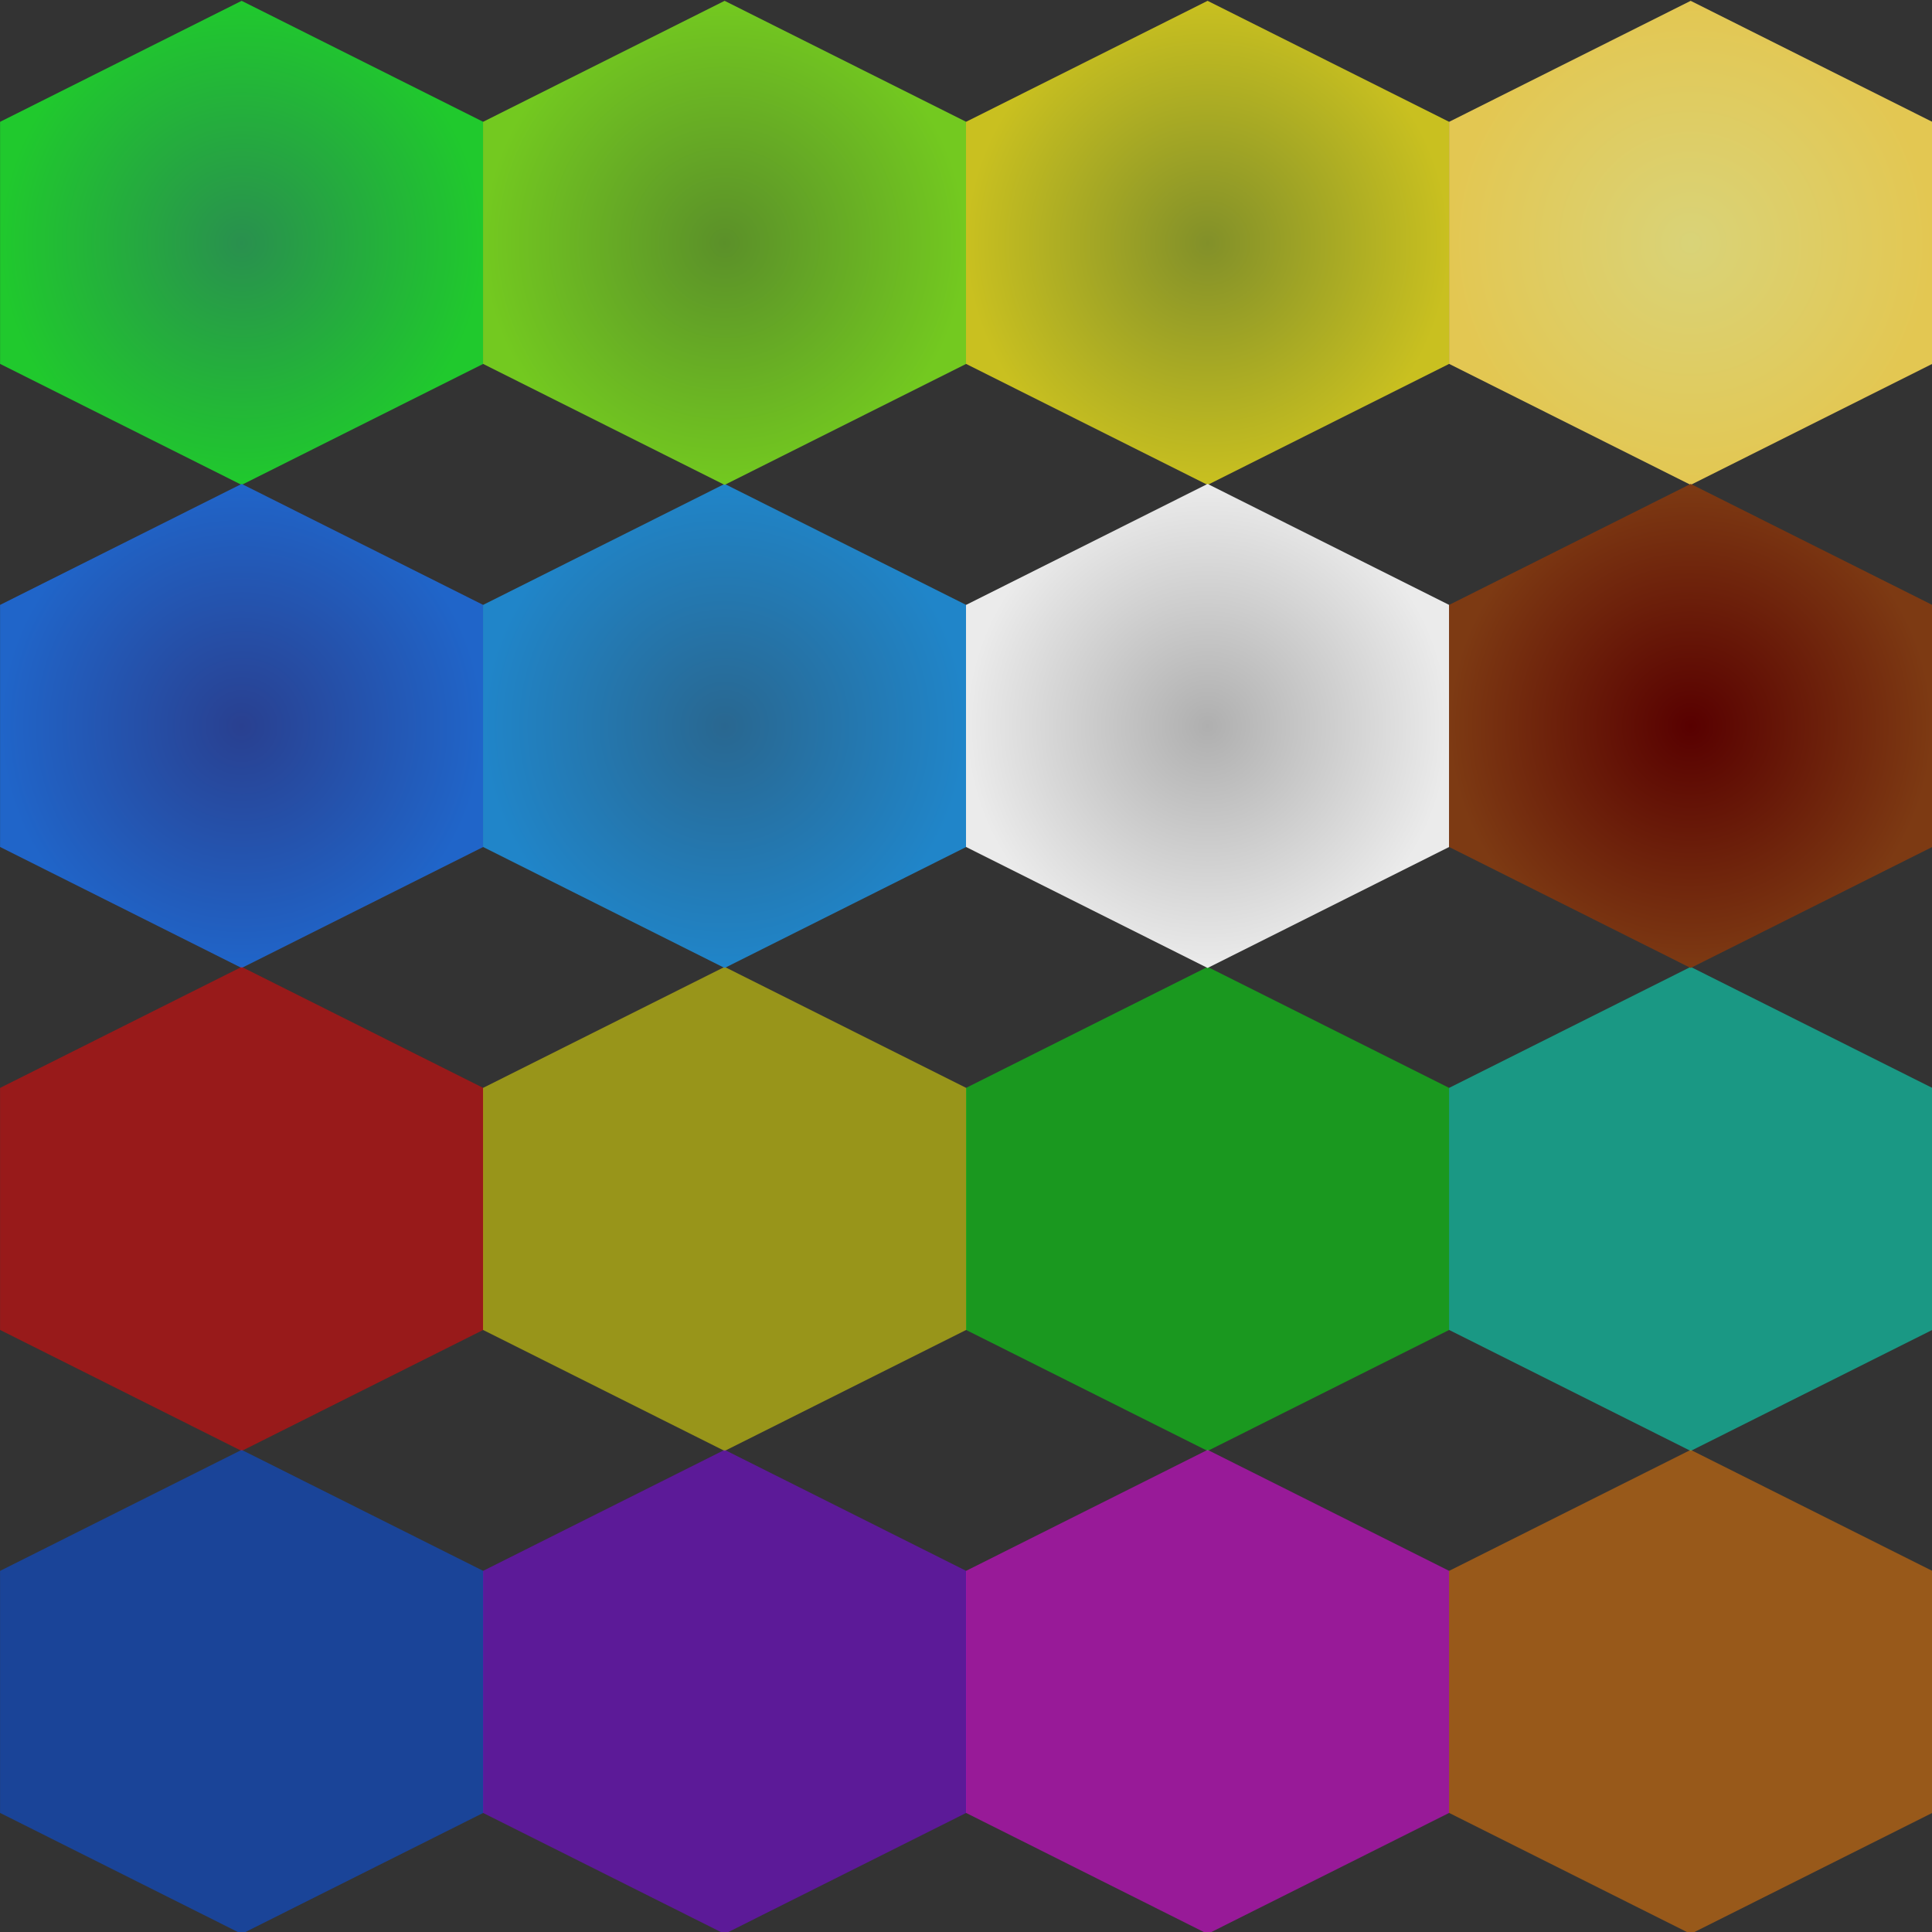 <?xml version="1.0" encoding="UTF-8" standalone="no"?>
<!-- Created with Inkscape (http://www.inkscape.org/) -->

<svg
   width="64"
   height="64"
   viewBox="0 0 16.933 16.933"
   version="1.1"
   id="svg1"
   inkscape:version="1.3.2 (091e20e, 2023-11-25, custom)"
   sodipodi:docname="minimap_tiles.svg"
   xmlns:inkscape="http://www.inkscape.org/namespaces/inkscape"
   xmlns:sodipodi="http://sodipodi.sourceforge.net/DTD/sodipodi-0.dtd"
   xmlns:xlink="http://www.w3.org/1999/xlink"
   xmlns="http://www.w3.org/2000/svg"
   xmlns:svg="http://www.w3.org/2000/svg">
  <rect x="0" y="0" width="16.933" height="16.933" fill="#333333" stroke="none"/>
  <sodipodi:namedview
     id="namedview1"
     pagecolor="#ffffff"
     bordercolor="#000000"
     borderopacity="0.25"
     inkscape:showpageshadow="2"
     inkscape:pageopacity="0.0"
     inkscape:pagecheckerboard="true"
     inkscape:deskcolor="#d1d1d1"
     inkscape:document-units="px"
     inkscape:zoom="9.6030904"
     inkscape:cx="53.264103"
     inkscape:cy="38.89373"
     inkscape:window-width="2560"
     inkscape:window-height="1369"
     inkscape:window-x="-8"
     inkscape:window-y="-8"
     inkscape:window-maximized="1"
     inkscape:current-layer="layer1" />
  <defs
     id="defs1">
    <linearGradient
       id="linearGradient98"
       inkscape:collect="always">
      <stop
         style="stop-color:#580000;stop-opacity:1;"
         offset="0"
         id="stop97" />
      <stop
         style="stop-color:#7d3a13;stop-opacity:1;"
         offset="1"
         id="stop98" />
    </linearGradient>
    <linearGradient
       id="linearGradient96"
       inkscape:collect="always">
      <stop
         style="stop-color:#d9d378;stop-opacity:1;"
         offset="0"
         id="stop95" />
      <stop
         style="stop-color:#e3c752;stop-opacity:1;"
         offset="1"
         id="stop96" />
    </linearGradient>
    <linearGradient
       id="linearGradient94"
       inkscape:collect="always">
      <stop
         style="stop-color:#296790;stop-opacity:1;"
         offset="0"
         id="stop93" />
      <stop
         style="stop-color:#2085c9;stop-opacity:1;"
         offset="1"
         id="stop94" />
    </linearGradient>
    <linearGradient
       id="linearGradient92"
       inkscape:collect="always">
      <stop
         style="stop-color:#294090;stop-opacity:1;"
         offset="0"
         id="stop91" />
      <stop
         style="stop-color:#2065c9;stop-opacity:1;"
         offset="1"
         id="stop92" />
    </linearGradient>
    <linearGradient
       id="linearGradient90"
       inkscape:collect="always">
      <stop
         style="stop-color:#afafaf;stop-opacity:1;"
         offset="0"
         id="stop89" />
      <stop
         style="stop-color:#ebebeb;stop-opacity:1;"
         offset="1"
         id="stop90" />
    </linearGradient>
    <linearGradient
       id="linearGradient88"
       inkscape:collect="always">
      <stop
         style="stop-color:#829029;stop-opacity:1;"
         offset="0"
         id="stop87" />
      <stop
         style="stop-color:#c9c020;stop-opacity:1;"
         offset="1"
         id="stop88" />
    </linearGradient>
    <linearGradient
       id="linearGradient86"
       inkscape:collect="always">
      <stop
         style="stop-color:#5b9029;stop-opacity:1;"
         offset="0"
         id="stop85" />
      <stop
         style="stop-color:#73c920;stop-opacity:1;"
         offset="1"
         id="stop86" />
    </linearGradient>
    <linearGradient
       id="linearGradient19"
       inkscape:collect="always">
      <stop
         style="stop-color:#29904e;stop-opacity:1;"
         offset="0"
         id="stop19" />
      <stop
         style="stop-color:#20c92d;stop-opacity:1;"
         offset="1"
         id="stop20" />
    </linearGradient>
    <radialGradient
       inkscape:collect="always"
       xlink:href="#linearGradient19"
       id="radialGradient85"
       cx="27.529"
       cy="47.097"
       fx="27.529"
       fy="47.097"
       r="15.569"
       gradientTransform="matrix(1,0,0,1.155,0,-7.286)"
       gradientUnits="userSpaceOnUse"
       spreadMethod="pad" />
    <radialGradient
       inkscape:collect="always"
       xlink:href="#linearGradient86"
       id="radialGradient85-0"
       cx="27.529"
       cy="47.097"
       fx="27.529"
       fy="47.097"
       r="15.569"
       gradientTransform="matrix(1,0,0,1.155,0,-7.286)"
       gradientUnits="userSpaceOnUse"
       spreadMethod="pad" />
    <radialGradient
       inkscape:collect="always"
       xlink:href="#linearGradient88"
       id="radialGradient85-0-9"
       cx="27.529"
       cy="47.097"
       fx="27.529"
       fy="47.097"
       r="15.569"
       gradientTransform="matrix(1,0,0,1.155,0,-7.286)"
       gradientUnits="userSpaceOnUse"
       spreadMethod="pad" />
    <radialGradient
       inkscape:collect="always"
       xlink:href="#linearGradient90"
       id="radialGradient85-0-9-1"
       cx="27.529"
       cy="47.097"
       fx="27.529"
       fy="47.097"
       r="15.569"
       gradientTransform="matrix(1,0,0,1.155,0,-7.286)"
       gradientUnits="userSpaceOnUse"
       spreadMethod="pad" />
    <radialGradient
       inkscape:collect="always"
       xlink:href="#linearGradient92"
       id="radialGradient85-2"
       cx="27.529"
       cy="47.097"
       fx="27.529"
       fy="47.097"
       r="15.569"
       gradientTransform="matrix(1,0,0,1.155,0,-7.286)"
       gradientUnits="userSpaceOnUse"
       spreadMethod="pad" />
    <radialGradient
       inkscape:collect="always"
       xlink:href="#linearGradient94"
       id="radialGradient85-2-6"
       cx="27.529"
       cy="47.097"
       fx="27.529"
       fy="47.097"
       r="15.569"
       gradientTransform="matrix(1,0,0,1.155,0,-7.286)"
       gradientUnits="userSpaceOnUse"
       spreadMethod="pad" />
    <radialGradient
       inkscape:collect="always"
       xlink:href="#linearGradient96"
       id="radialGradient85-0-9-4"
       cx="27.529"
       cy="47.097"
       fx="27.529"
       fy="47.097"
       r="15.569"
       gradientTransform="matrix(1,0,0,1.155,0,-7.286)"
       gradientUnits="userSpaceOnUse"
       spreadMethod="pad" />
    <radialGradient
       inkscape:collect="always"
       xlink:href="#linearGradient98"
       id="radialGradient85-0-9-1-2"
       cx="27.529"
       cy="47.097"
       fx="27.529"
       fy="47.097"
       r="15.569"
       gradientTransform="matrix(1,0,0,1.155,0,-7.286)"
       gradientUnits="userSpaceOnUse"
       spreadMethod="pad" />
  </defs>
  <g
     inkscape:label="图层 1"
     inkscape:groupmode="layer"
     id="layer1">
    <path
       sodipodi:type="star"
       style="fill:url(#radialGradient85);fill-opacity:1;stroke-width:0.265"
       id="path1"
       inkscape:flatsided="true"
       sodipodi:sides="6"
       sodipodi:cx="27.529404"
       sodipodi:cy="47.097233"
       sodipodi:r1="17.976986"
       sodipodi:r2="38.403179"
       sodipodi:arg1="1.5707962"
       sodipodi:arg2="2.0943949"
       inkscape:rounded="0"
       inkscape:randomized="0"
       d="m 27.529,65.074 -15.569,-8.988 -2e-6,-17.977 15.569,-8.988 15.569,8.988 2e-6,17.977 z"
       transform="matrix(0.136,0,0,0.118,-1.626,-3.429)" />
    <path
       sodipodi:type="star"
       style="fill:url(#radialGradient85-2);fill-opacity:1;stroke-width:0.265"
       id="path1-9"
       inkscape:flatsided="true"
       sodipodi:sides="6"
       sodipodi:cx="27.529404"
       sodipodi:cy="47.097233"
       sodipodi:r1="17.976986"
       sodipodi:r2="38.403179"
       sodipodi:arg1="1.5707962"
       sodipodi:arg2="2.0943949"
       inkscape:rounded="0"
       inkscape:randomized="0"
       d="m 27.529,65.074 -15.569,-8.988 -2e-6,-17.977 15.569,-8.988 15.569,8.988 2e-6,17.977 z"
       transform="matrix(0.136,0,0,0.118,-1.626,0.805)" />
    <path
       sodipodi:type="star"
       style="fill:#fe0000;fill-opacity:0.498;stroke-width:0.265"
       id="path1-9-0"
       inkscape:flatsided="true"
       sodipodi:sides="6"
       sodipodi:cx="27.529404"
       sodipodi:cy="47.097233"
       sodipodi:r1="17.976986"
       sodipodi:r2="38.403179"
       sodipodi:arg1="1.5707962"
       sodipodi:arg2="2.0943949"
       inkscape:rounded="0"
       inkscape:randomized="0"
       d="m 27.529,65.074 -15.569,-8.988 -2e-6,-17.977 15.569,-8.988 15.569,8.988 2e-6,17.977 z"
       transform="matrix(0.136,0,0,0.118,-1.626,5.038)" />
    <path
       sodipodi:type="star"
       style="fill:#fef800;fill-opacity:0.498;stroke-width:0.265"
       id="path1-9-0-1"
       inkscape:flatsided="true"
       sodipodi:sides="6"
       sodipodi:cx="27.529404"
       sodipodi:cy="47.097233"
       sodipodi:r1="17.976986"
       sodipodi:r2="38.403179"
       sodipodi:arg1="1.5707962"
       sodipodi:arg2="2.0943949"
       inkscape:rounded="0"
       inkscape:randomized="0"
       d="m 27.529,65.074 -15.569,-8.988 -2e-6,-17.977 15.569,-8.988 15.569,8.988 2e-6,17.977 z"
       transform="matrix(0.136,0,0,0.118,2.607,5.038)" />
    <path
       sodipodi:type="star"
       style="fill:#00fe0a;fill-opacity:0.498;stroke-width:0.265"
       id="path1-9-0-1-4"
       inkscape:flatsided="true"
       sodipodi:sides="6"
       sodipodi:cx="27.529404"
       sodipodi:cy="47.097233"
       sodipodi:r1="17.976986"
       sodipodi:r2="38.403179"
       sodipodi:arg1="1.5707962"
       sodipodi:arg2="2.0943949"
       inkscape:rounded="0"
       inkscape:randomized="0"
       d="m 27.529,65.074 -15.569,-8.988 -2e-6,-17.977 15.569,-8.988 15.569,8.988 2e-6,17.977 z"
       transform="matrix(0.136,0,0,0.118,6.84,5.038)" />
    <path
       sodipodi:type="star"
       style="fill:#00fed5;fill-opacity:0.498;stroke-width:0.265"
       id="path1-9-0-1-40"
       inkscape:flatsided="true"
       sodipodi:sides="6"
       sodipodi:cx="27.529404"
       sodipodi:cy="47.097233"
       sodipodi:r1="17.976986"
       sodipodi:r2="38.403179"
       sodipodi:arg1="1.5707962"
       sodipodi:arg2="2.0943949"
       inkscape:rounded="0"
       inkscape:randomized="0"
       d="m 27.529,65.074 -15.569,-8.988 -2e-6,-17.977 15.569,-8.988 15.569,8.988 2e-6,17.977 z"
       transform="matrix(0.136,0,0,0.118,11.074,5.038)" />
    <path
       sodipodi:type="star"
       style="fill:#0055fe;fill-opacity:0.498;stroke-width:0.265"
       id="path1-9-0-1-40-2"
       inkscape:flatsided="true"
       sodipodi:sides="6"
       sodipodi:cx="27.529404"
       sodipodi:cy="47.097233"
       sodipodi:r1="17.976986"
       sodipodi:r2="38.403179"
       sodipodi:arg1="1.5707962"
       sodipodi:arg2="2.0943949"
       inkscape:rounded="0"
       inkscape:randomized="0"
       d="m 27.529,65.074 -15.569,-8.988 -2e-6,-17.977 15.569,-8.988 15.569,8.988 2e-6,17.977 z"
       transform="matrix(0.136,0,0,0.118,-1.626,9.271)" />
    <path
       sodipodi:type="star"
       style="fill:#8500fe;fill-opacity:0.498;stroke-width:0.265"
       id="path1-9-0-1-40-2-4"
       inkscape:flatsided="true"
       sodipodi:sides="6"
       sodipodi:cx="27.529404"
       sodipodi:cy="47.097233"
       sodipodi:r1="17.976986"
       sodipodi:r2="38.403179"
       sodipodi:arg1="1.5707962"
       sodipodi:arg2="2.0943949"
       inkscape:rounded="0"
       inkscape:randomized="0"
       d="m 27.529,65.074 -15.569,-8.988 -2e-6,-17.977 15.569,-8.988 15.569,8.988 2e-6,17.977 z"
       transform="matrix(0.136,0,0,0.118,2.607,9.271)" />
    <path
       sodipodi:type="star"
       style="fill:#fd00fe;fill-opacity:0.498;stroke-width:0.265"
       id="path1-9-0-1-40-2-5"
       inkscape:flatsided="true"
       sodipodi:sides="6"
       sodipodi:cx="27.529404"
       sodipodi:cy="47.097233"
       sodipodi:r1="17.976986"
       sodipodi:r2="38.403179"
       sodipodi:arg1="1.5707962"
       sodipodi:arg2="2.0943949"
       inkscape:rounded="0"
       inkscape:randomized="0"
       d="m 27.529,65.074 -15.569,-8.988 -2e-6,-17.977 15.569,-8.988 15.569,8.988 2e-6,17.977 z"
       transform="matrix(0.136,0,0,0.118,6.84,9.271)" />
    <path
       sodipodi:type="star"
       style="fill:#fe8000;fill-opacity:0.498;stroke-width:0.265"
       id="path1-9-0-1-40-2-5-9"
       inkscape:flatsided="true"
       sodipodi:sides="6"
       sodipodi:cx="27.529404"
       sodipodi:cy="47.097233"
       sodipodi:r1="17.976986"
       sodipodi:r2="38.403179"
       sodipodi:arg1="1.5707962"
       sodipodi:arg2="2.0943949"
       inkscape:rounded="0"
       inkscape:randomized="0"
       d="m 27.529,65.074 -15.569,-8.988 -2e-6,-17.977 15.569,-8.988 15.569,8.988 2e-6,17.977 z"
       transform="matrix(0.136,0,0,0.118,11.074,9.271)" />
    <path
       sodipodi:type="star"
       style="fill:url(#radialGradient85-2-6);fill-opacity:1;stroke-width:0.265"
       id="path1-9-1"
       inkscape:flatsided="true"
       sodipodi:sides="6"
       sodipodi:cx="27.529404"
       sodipodi:cy="47.097233"
       sodipodi:r1="17.976986"
       sodipodi:r2="38.403179"
       sodipodi:arg1="1.5707962"
       sodipodi:arg2="2.0943949"
       inkscape:rounded="0"
       inkscape:randomized="0"
       d="m 27.529,65.074 -15.569,-8.988 -2e-6,-17.977 15.569,-8.988 15.569,8.988 2e-6,17.977 z"
       transform="matrix(0.136,0,0,0.118,2.607,0.805)" />
    <path
       sodipodi:type="star"
       style="fill:url(#radialGradient85-0);fill-opacity:1;stroke-width:0.265"
       id="path1-1"
       inkscape:flatsided="true"
       sodipodi:sides="6"
       sodipodi:cx="27.529404"
       sodipodi:cy="47.097233"
       sodipodi:r1="17.976986"
       sodipodi:r2="38.403179"
       sodipodi:arg1="1.5707962"
       sodipodi:arg2="2.0943949"
       inkscape:rounded="0"
       inkscape:randomized="0"
       d="m 27.529,65.074 -15.569,-8.988 -2e-6,-17.977 15.569,-8.988 15.569,8.988 2e-6,17.977 z"
       transform="matrix(0.136,0,0,0.118,2.607,-3.429)" />
    <path
       sodipodi:type="star"
       style="fill:url(#radialGradient85-0-9);fill-opacity:1;stroke-width:0.265"
       id="path1-1-1"
       inkscape:flatsided="true"
       sodipodi:sides="6"
       sodipodi:cx="27.529404"
       sodipodi:cy="47.097233"
       sodipodi:r1="17.976986"
       sodipodi:r2="38.403179"
       sodipodi:arg1="1.5707962"
       sodipodi:arg2="2.0943949"
       inkscape:rounded="0"
       inkscape:randomized="0"
       d="m 27.529,65.074 -15.569,-8.988 -2e-6,-17.977 15.569,-8.988 15.569,8.988 2e-6,17.977 z"
       transform="matrix(0.136,0,0,0.118,6.84,-3.429)" />
    <path
       sodipodi:type="star"
       style="fill:url(#radialGradient85-0-9-4);fill-opacity:1;stroke-width:0.265"
       id="path1-1-1-0"
       inkscape:flatsided="true"
       sodipodi:sides="6"
       sodipodi:cx="27.529404"
       sodipodi:cy="47.097233"
       sodipodi:r1="17.976986"
       sodipodi:r2="38.403179"
       sodipodi:arg1="1.5707962"
       sodipodi:arg2="2.0943949"
       inkscape:rounded="0"
       inkscape:randomized="0"
       d="m 27.529,65.074 -15.569,-8.988 -2e-6,-17.977 15.569,-8.988 15.569,8.988 2e-6,17.977 z"
       transform="matrix(0.136,0,0,0.118,11.074,-3.429)" />
    <path
       sodipodi:type="star"
       style="fill:url(#radialGradient85-0-9-1);fill-opacity:1;stroke-width:0.265"
       id="path1-1-1-9"
       inkscape:flatsided="true"
       sodipodi:sides="6"
       sodipodi:cx="27.529404"
       sodipodi:cy="47.097233"
       sodipodi:r1="17.976986"
       sodipodi:r2="38.403179"
       sodipodi:arg1="1.5707962"
       sodipodi:arg2="2.0943949"
       inkscape:rounded="0"
       inkscape:randomized="0"
       d="m 27.529,65.074 -15.569,-8.988 -2e-6,-17.977 15.569,-8.988 15.569,8.988 2e-6,17.977 z"
       transform="matrix(0.136,0,0,0.118,6.84,0.805)" />
    <path
       sodipodi:type="star"
       style="fill:url(#radialGradient85-0-9-1-2);fill-opacity:1;stroke-width:0.265"
       id="path1-1-1-9-1"
       inkscape:flatsided="true"
       sodipodi:sides="6"
       sodipodi:cx="27.529404"
       sodipodi:cy="47.097233"
       sodipodi:r1="17.976986"
       sodipodi:r2="38.403179"
       sodipodi:arg1="1.5707962"
       sodipodi:arg2="2.0943949"
       inkscape:rounded="0"
       inkscape:randomized="0"
       d="m 27.529,65.074 -15.569,-8.988 -2e-6,-17.977 15.569,-8.988 15.569,8.988 2e-6,17.977 z"
       transform="matrix(0.136,0,0,0.118,11.074,0.805)" />
  </g>
</svg>
